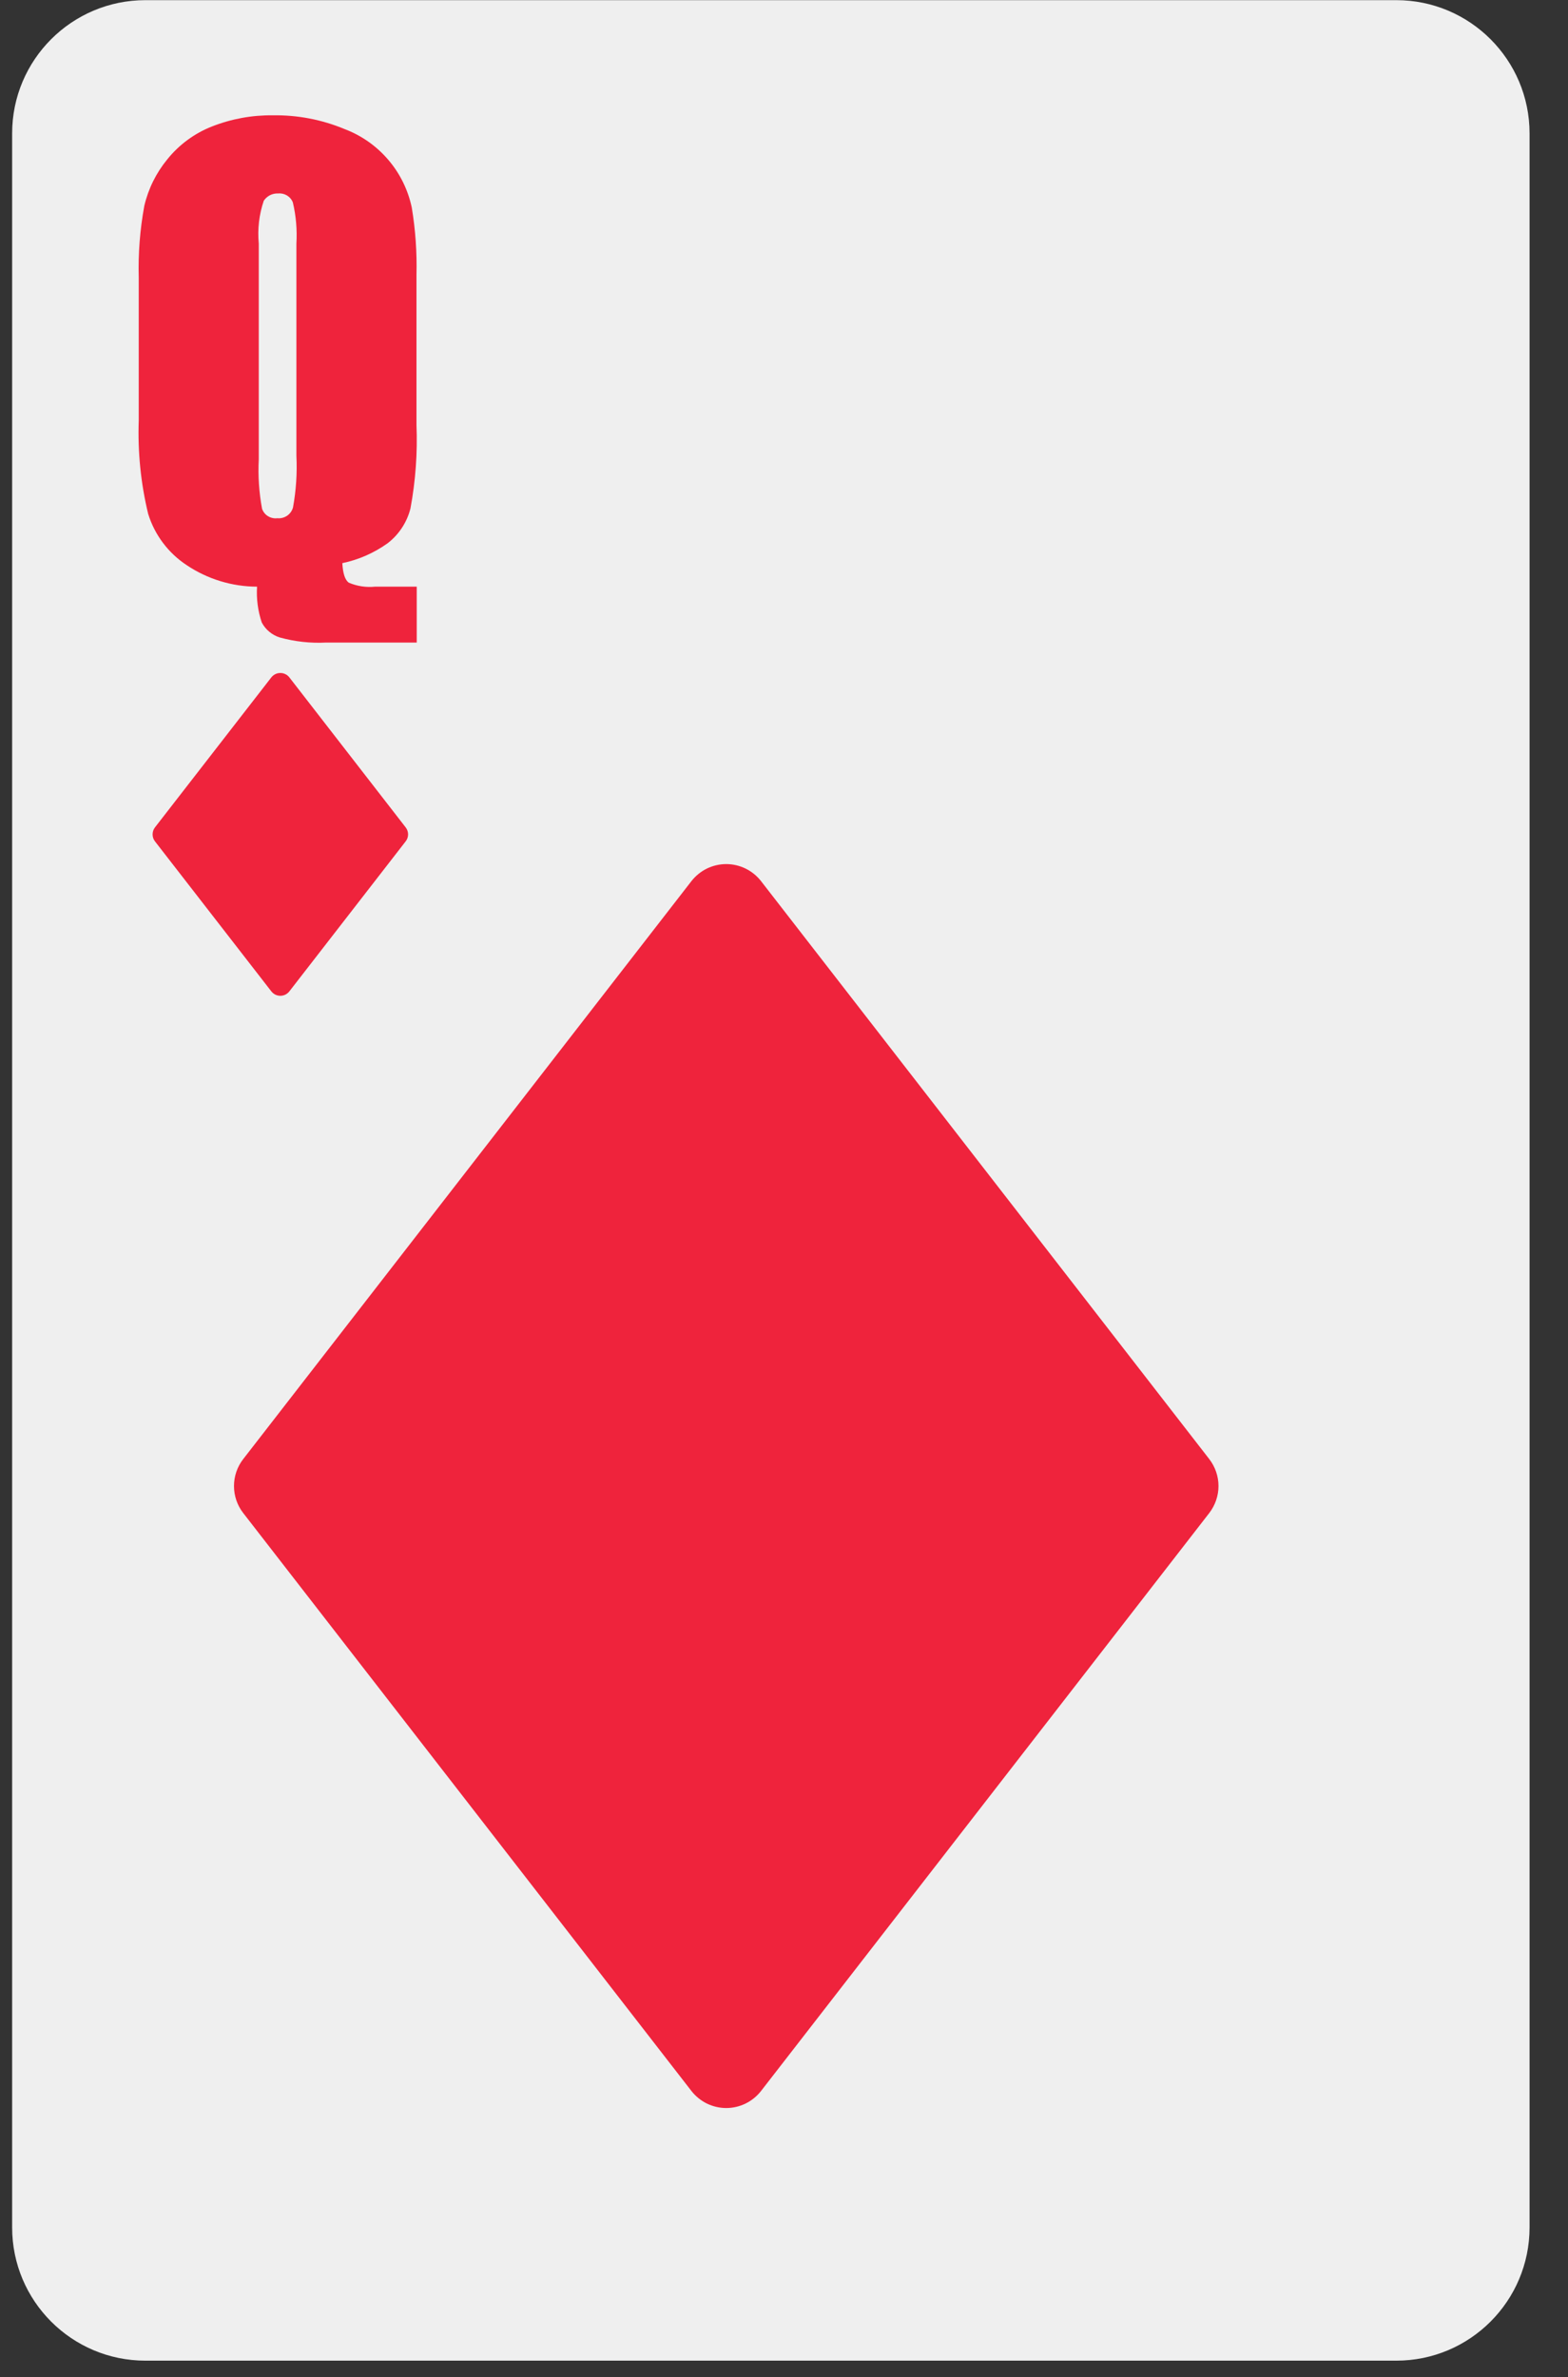 <svg width="31" height="47" viewBox="0 0 31 47" fill="none" xmlns="http://www.w3.org/2000/svg">
<rect x="0" y="0" width="31" height="47" fill="#333333" stroke="none"/>
<path d="M27.605 0.003H2.875C1.42 0.003 0.24 1.183 0.24 2.638V44.038C0.24 45.494 1.42 46.673 2.875 46.673H27.605C29.06 46.673 30.24 45.494 30.24 44.038V2.638C30.24 1.183 29.06 0.003 27.605 0.003Z" fill="#EFEFEF"/>
<path d="M13.669 17.422L4.809 28.847C4.69 29 4.626 29.187 4.626 29.381C4.626 29.574 4.69 29.762 4.809 29.915L13.669 41.34C13.751 41.445 13.855 41.53 13.974 41.589C14.094 41.647 14.225 41.678 14.358 41.678C14.491 41.678 14.622 41.647 14.741 41.589C14.861 41.53 14.965 41.445 15.047 41.34L23.907 29.915C24.025 29.762 24.09 29.574 24.09 29.381C24.09 29.187 24.025 29 23.907 28.847L15.047 17.422C14.965 17.317 14.861 17.232 14.741 17.173C14.622 17.115 14.491 17.084 14.358 17.084C14.225 17.084 14.094 17.115 13.974 17.173C13.855 17.232 13.751 17.317 13.669 17.422Z" fill="#EF233C"/>
<path d="M5.721 19.6L8.02 16.635C8.051 16.596 8.068 16.547 8.068 16.497C8.068 16.447 8.051 16.398 8.02 16.358L5.721 13.393C5.7 13.366 5.673 13.344 5.642 13.329C5.611 13.313 5.577 13.306 5.542 13.306C5.508 13.306 5.474 13.313 5.443 13.329C5.412 13.344 5.385 13.366 5.364 13.393L3.064 16.358C3.033 16.398 3.017 16.447 3.017 16.497C3.017 16.547 3.033 16.596 3.064 16.635L5.364 19.6C5.385 19.627 5.412 19.649 5.443 19.665C5.474 19.68 5.508 19.688 5.542 19.688C5.577 19.688 5.611 19.68 5.642 19.665C5.673 19.649 5.7 19.627 5.721 19.6Z" fill="#EF233C"/>
<path d="M8.239 11.599V12.704H6.447C6.139 12.72 5.831 12.686 5.533 12.604C5.457 12.581 5.386 12.542 5.325 12.491C5.263 12.441 5.213 12.378 5.175 12.307C5.099 12.08 5.067 11.839 5.082 11.599C4.589 11.598 4.106 11.451 3.696 11.177C3.329 10.937 3.058 10.577 2.929 10.159C2.783 9.555 2.721 8.934 2.743 8.313V5.488C2.73 5.013 2.767 4.538 2.853 4.07C2.932 3.733 3.087 3.419 3.307 3.151C3.54 2.861 3.845 2.636 4.192 2.5C4.574 2.35 4.982 2.275 5.392 2.28C5.879 2.272 6.361 2.364 6.81 2.551C7.145 2.677 7.442 2.886 7.674 3.157C7.907 3.428 8.067 3.754 8.141 4.104C8.214 4.544 8.245 4.99 8.234 5.436V8.401C8.256 8.954 8.216 9.508 8.115 10.052C8.046 10.327 7.886 10.57 7.662 10.742C7.394 10.933 7.09 11.067 6.768 11.134C6.779 11.339 6.822 11.467 6.895 11.52C7.059 11.59 7.239 11.617 7.416 11.599H8.239ZM5.86 4.817C5.876 4.544 5.853 4.269 5.79 4.003C5.768 3.945 5.727 3.897 5.675 3.865C5.622 3.833 5.561 3.819 5.5 3.825C5.444 3.822 5.388 3.834 5.338 3.859C5.288 3.885 5.246 3.922 5.215 3.969C5.122 4.241 5.089 4.531 5.116 4.817V9.079C5.099 9.408 5.121 9.737 5.181 10.06C5.203 10.121 5.244 10.173 5.299 10.206C5.354 10.24 5.419 10.254 5.483 10.246C5.551 10.253 5.62 10.235 5.677 10.196C5.734 10.157 5.775 10.099 5.793 10.032C5.854 9.696 5.877 9.353 5.86 9.012V4.817Z" fill="#EF233C"/>
</svg>
